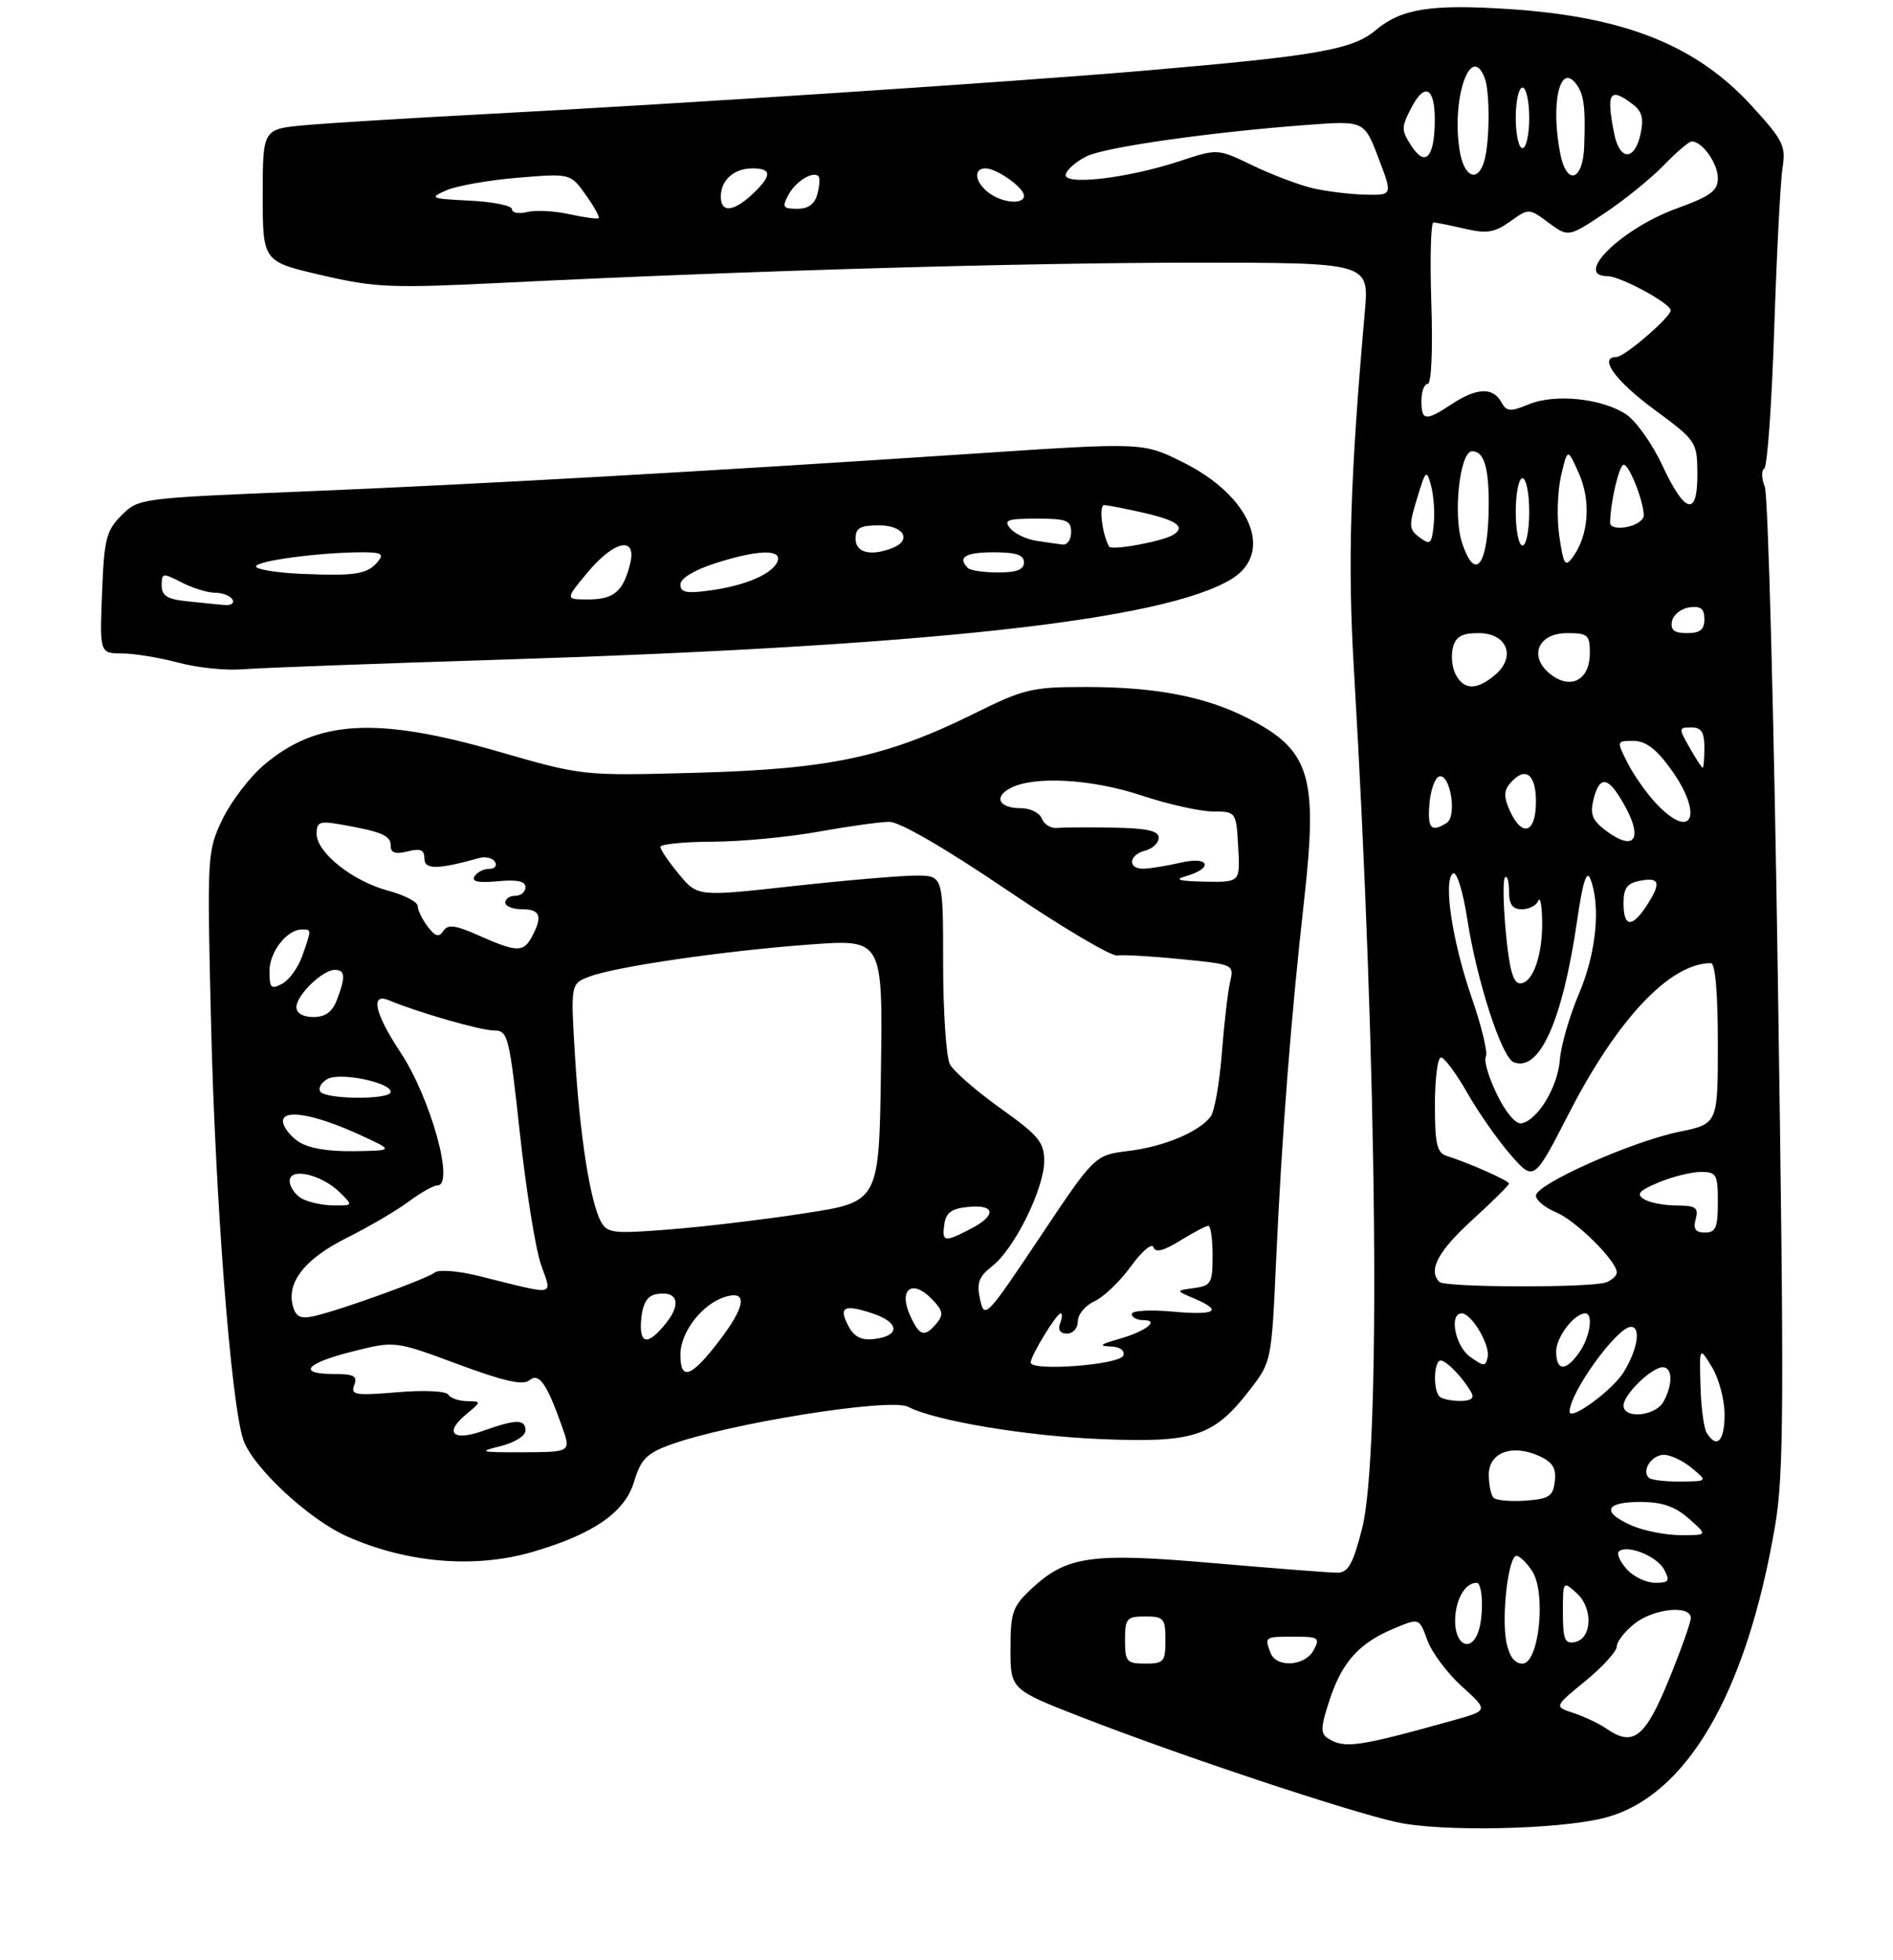 <?xml version="1.0" encoding="UTF-8" standalone="no"?>
<!DOCTYPE svg PUBLIC "-//W3C//DTD SVG 1.1//EN" "http://www.w3.org/Graphics/SVG/1.1/DTD/svg11.dtd" >
<svg xmlns="http://www.w3.org/2000/svg" xmlns:xlink="http://www.w3.org/1999/xlink" version="1.1" viewBox="0 0 281 291">
 <g >
 <path fill="currentColor"
d=" M 238.10 269.92 C 250.27 266.83 259.20 251.59 263.48 226.64 C 264.80 218.88 264.86 208.93 263.92 146.14 C 263.34 106.74 262.46 73.50 261.97 72.29 C 261.48 71.07 261.44 69.84 261.89 69.57 C 262.34 69.29 263.01 59.93 263.37 48.78 C 263.74 37.63 264.29 26.89 264.60 24.93 C 265.12 21.68 264.71 20.84 260.03 15.72 C 251.78 6.70 241.14 2.46 223.91 1.34 C 212.37 0.59 207.99 1.29 204.17 4.51 C 200.78 7.37 195.46 8.30 170.00 10.48 C 150.12 12.18 101.23 15.40 71.50 16.97 C 60.50 17.55 48.69 18.28 45.25 18.59 C 39.00 19.16 39.00 19.16 39.00 29.00 C 39.00 38.83 39.00 38.83 47.75 40.86 C 55.78 42.72 58.02 42.81 75.00 41.97 C 111.38 40.18 152.00 39.00 177.41 39.00 C 203.23 39.00 203.23 39.00 202.60 46.25 C 200.41 71.06 200.03 83.50 200.98 99.47 C 204.47 158.39 205.01 216.05 202.18 227.00 C 200.82 232.27 200.12 233.50 198.50 233.50 C 197.40 233.50 189.19 232.86 180.26 232.09 C 161.95 230.49 158.35 231.00 153.09 235.91 C 150.30 238.52 150.00 239.38 150.00 244.83 C 150.00 250.85 150.00 250.85 160.75 255.03 C 175.47 260.75 199.83 268.86 207.32 270.54 C 213.87 272.00 231.26 271.65 238.10 269.92 Z  M 79.07 230.41 C 88.08 227.78 92.76 224.55 94.12 220.00 C 95.11 216.70 95.97 215.80 99.40 214.54 C 108.01 211.36 132.17 207.49 134.80 208.87 C 138.78 210.95 152.35 213.22 163.50 213.67 C 177.37 214.23 180.20 213.28 185.62 206.23 C 188.71 202.23 188.76 201.97 189.42 187.34 C 190.28 168.44 191.62 151.17 193.58 133.70 C 195.67 115.06 194.48 111.29 185.00 106.52 C 178.81 103.40 171.46 102.00 161.24 102.00 C 153.15 102.00 152.04 102.26 144.54 105.98 C 131.56 112.40 123.16 114.19 103.50 114.73 C 86.50 115.20 86.50 115.20 74.03 111.60 C 55.86 106.35 47.02 106.87 39.12 113.63 C 36.99 115.45 34.23 119.10 32.98 121.72 C 30.76 126.41 30.73 126.96 31.33 152.00 C 31.95 177.97 34.26 207.96 36.08 213.66 C 37.38 217.72 45.78 225.57 51.55 228.13 C 60.48 232.08 70.52 232.91 79.07 230.41 Z  M 73.50 97.97 C 137.77 95.95 172.70 92.12 182.79 85.98 C 189.20 82.08 185.67 73.62 175.54 68.60 C 169.64 65.68 169.64 65.68 144.57 67.35 C 104.05 70.04 71.17 71.89 45.04 72.97 C 20.79 73.96 20.55 73.99 18.04 76.51 C 15.77 78.78 15.46 79.99 15.15 88.02 C 14.80 97.00 14.80 97.00 18.15 97.02 C 19.99 97.03 23.75 97.65 26.50 98.39 C 29.25 99.13 33.52 99.58 36.00 99.37 C 38.48 99.17 55.35 98.54 73.50 97.97 Z  M 197.13 258.10 C 195.98 257.37 196.03 256.43 197.41 252.26 C 199.27 246.67 201.83 243.88 207.09 241.71 C 210.68 240.23 210.68 240.23 211.88 243.53 C 212.53 245.34 214.84 248.43 217.01 250.39 C 220.96 253.96 220.96 253.96 215.73 255.42 C 201.59 259.37 199.59 259.66 197.13 258.10 Z  M 238.50 256.68 C 237.40 255.91 235.19 254.87 233.59 254.34 C 230.68 253.39 230.68 253.39 235.34 249.58 C 237.90 247.48 240.00 245.17 240.00 244.45 C 240.00 243.73 241.19 242.21 242.63 241.07 C 245.53 238.79 251.01 238.25 250.98 240.25 C 250.97 240.94 249.48 245.10 247.68 249.50 C 244.21 257.99 242.42 259.39 238.50 256.68 Z  M 167.00 243.50 C 167.00 240.28 167.24 240.00 170.00 240.00 C 172.76 240.00 173.00 240.28 173.00 243.50 C 173.00 246.72 172.76 247.00 170.00 247.00 C 167.24 247.00 167.00 246.72 167.00 243.50 Z  M 188.61 245.42 C 187.69 243.02 187.71 243.00 192.04 243.00 C 195.76 243.00 195.99 243.15 195.00 245.00 C 193.72 247.39 189.47 247.67 188.61 245.42 Z  M 223.61 243.82 C 222.85 240.02 223.90 231.00 225.11 231.00 C 225.57 231.00 226.62 232.01 227.43 233.25 C 229.56 236.50 228.46 247.00 225.99 247.00 C 224.84 247.00 224.04 245.93 223.61 243.82 Z  M 216.00 240.70 C 216.00 237.57 217.44 235.00 219.20 235.00 C 220.14 235.00 220.27 240.13 219.39 242.42 C 218.27 245.35 216.00 244.20 216.00 240.70 Z  M 232.00 239.42 C 232.00 234.72 232.01 234.70 234.05 236.54 C 236.52 238.78 236.33 243.33 233.75 243.81 C 232.28 244.09 232.00 243.38 232.00 239.42 Z  M 241.49 232.99 C 240.50 231.89 239.96 230.71 240.29 230.37 C 241.43 229.24 245.93 231.01 247.01 233.01 C 247.93 234.74 247.76 235.00 245.69 235.00 C 244.38 235.00 242.49 234.10 241.49 232.99 Z  M 242.25 226.51 C 237.69 224.53 238.21 223.00 243.44 223.00 C 246.75 223.00 248.61 223.64 250.69 225.47 C 253.50 227.94 253.50 227.94 249.50 227.93 C 247.30 227.93 244.04 227.29 242.25 226.51 Z  M 221.71 222.38 C 221.32 221.99 221.00 220.44 221.00 218.94 C 221.00 215.64 224.49 214.35 228.49 216.18 C 230.47 217.08 231.03 217.98 230.80 219.93 C 230.54 222.16 229.96 222.54 226.46 222.80 C 224.24 222.96 222.11 222.77 221.71 222.38 Z  M 244.74 219.40 C 243.65 218.31 245.18 216.00 247.00 216.00 C 247.98 216.00 249.84 216.89 251.14 217.97 C 253.50 219.93 253.50 219.93 249.42 219.97 C 247.17 219.99 245.06 219.73 244.74 219.40 Z  M 253.35 212.75 C 252.92 212.06 252.50 208.89 252.42 205.70 C 252.26 199.91 252.26 199.91 254.13 202.98 C 255.16 204.67 256.00 207.84 256.00 210.02 C 256.00 213.96 254.84 215.16 253.35 212.75 Z  M 233.00 209.59 C 233.00 206.76 240.05 197.00 242.10 197.00 C 243.62 197.00 243.09 200.34 241.04 203.70 C 239.41 206.38 233.00 211.07 233.00 209.59 Z  M 241.00 208.67 C 241.00 207.07 245.17 203.00 246.81 203.00 C 248.28 203.00 248.35 205.48 246.96 208.07 C 245.79 210.26 241.00 210.75 241.00 208.67 Z  M 213.67 207.33 C 212.70 206.37 212.85 202.00 213.85 202.00 C 214.71 202.00 217.15 204.53 218.41 206.75 C 218.89 207.60 218.35 208.00 216.73 208.00 C 215.41 208.00 214.03 207.70 213.67 207.33 Z  M 218.25 201.47 C 216.02 199.90 215.05 195.00 216.98 195.00 C 218.44 195.00 221.21 199.67 220.83 201.48 C 220.53 202.91 220.30 202.91 218.25 201.47 Z  M 231.00 200.65 C 231.00 198.52 233.69 195.00 235.33 195.00 C 236.56 195.00 236.02 198.53 234.44 200.78 C 232.43 203.66 231.00 203.61 231.00 200.65 Z  M 213.67 190.33 C 211.95 188.62 213.45 185.79 218.50 181.17 C 221.53 178.41 224.00 175.96 224.00 175.73 C 224.00 175.30 218.05 172.66 214.75 171.62 C 213.30 171.16 213.00 169.85 213.00 164.03 C 213.00 160.16 213.41 157.00 213.90 157.00 C 214.40 157.00 216.15 159.36 217.80 162.25 C 219.44 165.14 222.34 169.28 224.24 171.46 C 227.70 175.42 227.70 175.42 232.90 165.29 C 240.11 151.25 247.91 143.00 253.97 143.00 C 254.62 143.00 255.00 147.40 255.00 154.93 C 255.00 166.86 255.00 166.86 249.25 168.04 C 242.20 169.49 228.00 175.82 228.00 177.52 C 228.00 178.20 229.35 179.32 231.00 180.00 C 233.94 181.22 240.00 187.23 240.00 188.93 C 240.00 189.40 239.29 190.06 238.42 190.39 C 236.27 191.22 214.50 191.17 213.67 190.33 Z  M 251.71 181.00 C 252.16 179.29 251.74 179.00 248.87 178.98 C 247.01 178.98 244.83 178.55 244.02 178.03 C 242.84 177.29 243.31 176.77 246.23 175.55 C 248.27 174.70 251.08 174.00 252.47 174.00 C 254.80 174.00 255.00 174.35 255.00 178.50 C 255.00 182.26 254.69 183.00 253.09 183.00 C 251.68 183.00 251.32 182.48 251.71 181.00 Z  M 222.20 162.47 C 220.97 159.94 220.23 157.43 220.56 156.90 C 220.89 156.37 219.96 152.46 218.49 148.21 C 215.57 139.80 214.19 130.62 215.70 129.68 C 216.24 129.35 217.15 132.29 217.80 136.43 C 219.23 145.68 222.92 157.03 224.71 157.72 C 228.53 159.18 231.93 151.59 234.10 136.76 C 234.95 130.89 235.53 129.09 236.08 130.50 C 237.64 134.51 236.95 141.51 234.40 147.50 C 232.99 150.80 231.71 155.23 231.55 157.34 C 231.24 161.39 228.27 166.31 225.86 166.78 C 225.01 166.95 223.52 165.20 222.20 162.47 Z  M 223.53 138.43 C 223.13 134.26 223.08 130.58 223.41 130.26 C 223.73 129.93 224.00 130.87 224.00 132.33 C 224.00 134.29 224.51 135.00 225.92 135.00 C 226.97 135.00 228.06 134.44 228.34 133.75 C 228.62 133.06 228.88 134.38 228.92 136.68 C 229.02 141.79 227.54 146.00 225.64 146.00 C 224.62 146.00 224.04 143.93 223.53 138.43 Z  M 241.00 134.12 C 241.00 131.84 241.52 131.13 243.50 130.76 C 246.41 130.20 246.62 131.12 244.38 134.54 C 242.24 137.80 241.00 137.65 241.00 134.12 Z  M 238.18 123.17 C 236.36 121.77 236.01 120.81 236.54 118.69 C 237.36 115.41 238.50 115.28 240.37 118.25 C 244.16 124.25 242.99 126.87 238.18 123.17 Z  M 212.19 119.33 C 212.36 117.31 213.00 115.49 213.62 115.29 C 215.26 114.75 216.33 121.17 214.76 122.17 C 212.44 123.64 211.88 123.02 212.19 119.33 Z  M 224.13 120.39 C 223.23 118.41 223.22 117.44 224.09 116.39 C 226.33 113.69 228.00 114.80 228.00 119.00 C 228.00 123.69 225.97 124.42 224.13 120.39 Z  M 245.80 119.25 C 244.39 117.74 242.49 115.04 241.59 113.25 C 239.95 110.01 239.96 110.00 242.47 110.00 C 244.27 110.00 245.84 111.18 247.99 114.15 C 252.96 121.00 251.22 125.04 245.80 119.25 Z  M 250.80 110.99 C 249.16 108.11 249.16 108.00 251.05 108.00 C 252.55 108.00 253.00 108.69 253.00 111.00 C 253.00 112.65 252.89 114.00 252.75 113.99 C 252.61 113.99 251.73 112.64 250.80 110.99 Z  M 216.09 100.16 C 215.55 99.15 215.36 97.35 215.67 96.16 C 216.10 94.50 216.99 94.00 219.50 94.00 C 223.75 94.00 225.11 97.57 221.88 100.25 C 219.18 102.50 217.32 102.47 216.09 100.16 Z  M 230.24 100.17 C 226.84 97.58 228.22 94.00 232.62 94.00 C 235.70 94.00 236.00 94.26 236.00 96.96 C 236.00 100.91 233.24 102.45 230.24 100.17 Z  M 248.19 92.25 C 248.37 91.29 249.53 90.36 250.76 90.18 C 252.46 89.94 253.00 90.36 253.00 91.93 C 253.00 93.49 252.36 94.00 250.43 94.00 C 248.52 94.00 247.94 93.55 248.19 92.25 Z  M 217.03 80.59 C 215.66 76.43 216.69 67.00 218.52 67.00 C 220.27 67.00 221.00 69.34 220.99 74.83 C 220.96 83.84 219.03 86.65 217.03 80.59 Z  M 231.47 79.65 C 231.07 77.01 231.19 72.96 231.72 70.67 C 232.69 66.50 232.69 66.50 234.38 70.30 C 236.19 74.38 235.83 79.48 233.49 82.68 C 232.34 84.26 232.11 83.92 231.47 79.65 Z  M 210.74 79.80 C 209.14 78.62 209.10 78.09 210.35 74.00 C 211.64 69.75 211.75 69.65 212.43 72.11 C 212.82 73.55 213.00 76.16 212.82 77.91 C 212.53 80.77 212.31 80.97 210.74 79.80 Z  M 225.00 76.00 C 225.00 73.25 225.45 71.00 226.00 71.00 C 226.55 71.00 227.00 73.25 227.00 76.00 C 227.00 78.75 226.55 81.00 226.00 81.00 C 225.45 81.00 225.00 78.75 225.00 76.00 Z  M 239.01 77.61 C 239.04 74.59 240.35 69.00 241.03 69.00 C 241.85 69.00 244.00 74.45 244.00 76.53 C 244.00 77.21 242.88 77.98 241.50 78.24 C 240.04 78.52 239.00 78.26 239.01 77.61 Z  M 246.77 69.12 C 245.28 65.90 242.83 62.46 241.34 61.49 C 237.74 59.13 230.79 58.43 226.90 60.04 C 224.16 61.17 223.65 61.13 222.83 59.67 C 221.60 57.46 219.17 57.57 215.50 60.00 C 211.60 62.58 211.00 62.51 211.00 59.50 C 211.00 58.12 211.42 57.00 211.93 57.00 C 212.48 57.00 212.70 52.04 212.47 45.00 C 212.25 38.40 212.40 33.01 212.79 33.02 C 213.18 33.04 215.27 33.46 217.43 33.96 C 220.71 34.72 221.84 34.54 224.16 32.89 C 226.95 30.90 226.95 30.90 229.88 33.07 C 232.81 35.23 232.81 35.23 238.15 31.68 C 241.09 29.73 245.05 26.52 246.95 24.56 C 248.84 22.60 250.72 21.00 251.12 21.00 C 252.68 21.00 255.00 24.25 255.00 26.44 C 255.00 28.34 253.94 29.12 248.79 30.99 C 240.67 33.96 233.51 41.00 238.61 41.00 C 240.52 41.00 248.00 45.05 248.00 46.08 C 248.00 47.09 241.13 53.00 239.97 53.00 C 237.24 53.00 239.71 56.48 245.46 60.73 C 251.81 65.42 251.92 65.58 251.96 70.25 C 252.02 76.78 250.15 76.37 246.77 69.12 Z  M 84.50 31.80 C 82.30 31.31 79.49 31.17 78.25 31.48 C 77.01 31.79 76.00 31.60 76.00 31.07 C 76.00 30.53 73.19 29.96 69.75 29.79 C 63.89 29.50 63.67 29.40 66.25 28.26 C 67.77 27.59 72.53 26.75 76.84 26.39 C 84.68 25.74 84.68 25.74 86.95 28.93 C 88.20 30.68 89.06 32.24 88.86 32.39 C 88.66 32.55 86.70 32.28 84.50 31.80 Z  M 107.00 29.20 C 107.00 26.74 108.94 25.00 111.70 25.00 C 114.62 25.00 114.61 26.08 111.69 28.83 C 108.87 31.47 107.00 31.62 107.00 29.20 Z  M 117.03 28.94 C 118.11 26.93 120.67 25.34 121.50 26.17 C 121.73 26.40 121.66 27.58 121.34 28.79 C 120.95 30.30 120.00 31.00 118.35 31.00 C 116.22 31.00 116.06 30.76 117.03 28.94 Z  M 146.75 28.61 C 144.71 27.06 144.44 25.00 146.28 25.00 C 147.97 25.00 152.00 27.86 152.00 29.06 C 152.00 30.43 148.79 30.15 146.75 28.61 Z  M 194.80 27.93 C 192.76 27.44 188.77 25.93 185.93 24.56 C 180.75 22.06 180.75 22.06 175.13 23.92 C 167.25 26.52 157.63 27.61 158.21 25.84 C 158.45 25.10 159.84 23.92 161.31 23.20 C 164.12 21.83 179.76 19.61 194.00 18.55 C 202.50 17.91 202.50 17.91 204.62 23.46 C 206.74 29.00 206.74 29.00 202.62 28.90 C 200.35 28.84 196.83 28.41 194.80 27.93 Z  M 216.67 22.35 C 215.42 14.65 218.33 6.21 220.39 11.58 C 221.17 13.60 221.15 20.82 220.37 23.75 C 219.44 27.21 217.33 26.42 216.67 22.35 Z  M 231.62 22.88 C 230.18 15.64 231.46 9.44 233.82 12.28 C 235.12 13.85 235.38 15.71 235.16 21.75 C 234.97 26.86 232.57 27.62 231.62 22.88 Z  M 209.54 21.71 C 208.00 19.35 207.99 18.91 209.48 16.04 C 211.48 12.18 213.00 12.95 212.98 17.81 C 212.96 23.34 211.61 24.87 209.54 21.71 Z  M 239.62 19.88 C 238.40 13.74 238.93 12.87 242.34 15.46 C 243.76 16.53 244.03 17.58 243.52 19.93 C 242.64 23.91 240.43 23.88 239.62 19.88 Z  M 225.00 17.50 C 225.00 15.02 225.45 13.00 226.00 13.00 C 226.55 13.00 227.00 15.02 227.00 17.50 C 227.00 19.98 226.55 22.00 226.00 22.00 C 225.45 22.00 225.00 19.98 225.00 17.50 Z  M 74.25 214.72 C 76.36 214.21 78.00 213.19 78.00 212.40 C 78.00 210.68 76.61 210.69 71.74 212.43 C 67.24 214.04 65.88 212.75 69.17 210.01 C 71.50 208.07 71.50 208.07 69.31 208.03 C 68.10 208.01 66.86 207.58 66.54 207.06 C 66.21 206.53 62.94 206.37 58.95 206.71 C 52.72 207.23 52.02 207.11 52.58 205.65 C 53.10 204.31 52.55 204.00 49.61 204.00 C 44.04 204.00 45.33 202.41 52.32 200.66 C 58.63 199.07 58.63 199.07 67.96 202.54 C 74.78 205.07 77.63 205.72 78.57 204.94 C 80.01 203.75 81.16 205.38 83.44 211.84 C 84.77 215.59 84.77 215.59 77.63 215.62 C 71.27 215.64 70.90 215.55 74.25 214.72 Z  M 101.00 201.14 C 101.00 197.73 104.30 193.51 107.75 192.51 C 111.02 191.57 110.65 194.00 106.75 199.09 C 102.60 204.52 101.00 205.09 101.00 201.14 Z  M 153.00 202.30 C 153.01 201.26 156.83 195.00 157.45 195.00 C 157.72 195.00 157.68 195.68 157.36 196.50 C 157.00 197.45 157.38 198.00 158.39 198.00 C 159.29 198.00 160.00 197.18 160.00 196.16 C 160.00 195.15 161.11 193.82 162.47 193.20 C 163.82 192.58 166.26 190.25 167.88 188.01 C 169.49 185.78 171.00 184.50 171.22 185.17 C 171.51 186.03 172.68 185.74 175.18 184.20 C 177.14 182.99 179.02 182.00 179.37 182.00 C 179.72 182.00 180.00 184.00 180.00 186.43 C 180.00 190.51 179.78 190.90 177.25 191.24 C 174.50 191.61 174.50 191.61 177.25 192.78 C 181.62 194.64 180.48 195.32 174.00 194.73 C 170.69 194.43 168.00 194.59 168.00 195.09 C 168.00 195.59 168.76 196.00 169.70 196.00 C 172.26 196.00 170.06 197.69 166.00 198.83 C 163.33 199.58 163.05 199.84 164.83 199.91 C 166.23 199.96 167.00 200.50 166.75 201.25 C 166.30 202.64 153.00 203.65 153.00 202.30 Z  M 95.19 195.76 C 95.40 193.54 96.09 192.40 97.36 192.16 C 100.50 191.57 101.22 193.45 98.96 196.33 C 96.15 199.90 94.81 199.70 95.19 195.76 Z  M 125.99 196.97 C 124.42 194.05 125.23 193.59 129.48 194.99 C 133.55 196.34 133.69 198.34 129.74 198.81 C 127.90 199.03 126.80 198.49 125.99 196.97 Z  M 135.11 195.35 C 133.36 191.51 135.30 189.86 138.18 192.73 C 139.98 194.54 140.12 195.15 139.05 196.45 C 137.25 198.61 136.50 198.40 135.11 195.35 Z  M 43.54 194.12 C 42.40 190.53 45.15 186.95 51.45 183.80 C 54.78 182.14 58.93 179.70 60.68 178.39 C 62.43 177.08 64.35 176.00 64.93 176.00 C 67.53 176.00 63.93 163.03 59.46 156.27 C 55.61 150.44 54.92 147.34 57.75 148.52 C 62.07 150.33 71.38 153.00 73.34 153.00 C 75.40 153.00 75.60 153.79 77.17 168.25 C 78.09 176.64 79.49 185.41 80.30 187.74 C 81.96 192.55 82.89 192.38 71.05 189.44 C 68.03 188.69 65.13 188.46 64.55 188.93 C 63.38 189.86 51.00 194.36 46.82 195.36 C 44.73 195.86 44.00 195.59 43.54 194.12 Z  M 145.49 192.95 C 144.94 190.47 145.27 189.57 147.32 187.96 C 150.60 185.38 155.00 176.46 155.00 172.39 C 155.00 169.58 154.19 168.60 148.51 164.55 C 144.95 162.00 141.57 159.07 141.01 158.02 C 140.46 156.98 140.00 150.25 140.00 143.07 C 140.00 130.00 140.00 130.00 135.96 130.00 C 133.73 130.00 125.53 130.70 117.73 131.56 C 103.55 133.13 103.55 133.13 100.80 129.81 C 99.29 127.99 98.04 126.16 98.03 125.75 C 98.01 125.34 101.49 124.98 105.75 124.97 C 110.01 124.95 117.10 124.28 121.50 123.48 C 125.90 122.69 130.62 122.03 132.00 122.02 C 133.54 122.01 140.20 125.87 149.33 132.05 C 157.48 137.58 164.91 141.99 165.83 141.86 C 166.75 141.73 171.03 141.98 175.35 142.41 C 183.19 143.19 183.20 143.19 182.59 145.84 C 182.25 147.31 181.70 152.10 181.36 156.50 C 181.01 160.90 180.27 165.09 179.69 165.82 C 177.87 168.11 172.74 170.25 167.54 170.88 C 162.50 171.50 162.50 171.50 154.33 183.74 C 146.42 195.58 146.13 195.88 145.49 192.95 Z  M 140.18 181.75 C 140.43 180.03 141.26 179.43 143.75 179.19 C 147.80 178.80 147.95 180.46 144.05 182.47 C 140.17 184.48 139.80 184.41 140.18 181.75 Z  M 89.20 181.37 C 87.60 178.39 86.08 168.65 85.36 156.90 C 84.70 146.06 84.70 146.06 87.49 145.00 C 91.42 143.51 107.54 141.16 120.27 140.23 C 131.04 139.44 131.04 139.44 130.77 158.94 C 130.50 178.44 130.50 178.44 119.50 180.13 C 113.45 181.07 104.38 182.15 99.35 182.54 C 91.01 183.20 90.12 183.09 89.20 181.37 Z  M 44.75 177.92 C 43.79 177.36 43.00 176.20 43.00 175.34 C 43.00 173.27 47.72 174.36 50.47 177.06 C 52.43 178.99 52.42 179.00 49.47 178.97 C 47.84 178.95 45.71 178.48 44.75 177.92 Z  M 44.22 169.44 C 43.00 168.59 42.00 167.25 42.00 166.47 C 42.00 164.59 46.81 165.45 53.50 168.53 C 58.50 170.83 58.50 170.83 52.47 170.92 C 48.52 170.97 45.68 170.46 44.22 169.44 Z  M 47.54 162.06 C 47.22 161.55 47.70 160.71 48.61 160.20 C 50.47 159.16 58.00 160.70 58.00 162.12 C 58.00 163.31 48.27 163.25 47.54 162.06 Z  M 44.00 149.54 C 44.00 147.77 47.87 144.00 49.69 144.00 C 51.25 144.00 51.33 145.00 50.02 148.43 C 49.33 150.25 48.31 151.00 46.52 151.00 C 44.98 151.00 44.00 150.43 44.00 149.54 Z  M 40.00 144.19 C 40.00 141.33 42.59 138.00 44.83 138.00 C 46.26 138.00 46.26 137.96 44.89 141.87 C 44.29 143.62 42.94 145.50 41.89 146.06 C 40.24 146.94 40.00 146.71 40.00 144.19 Z  M 71.08 138.90 C 67.58 137.34 66.48 137.20 65.81 138.22 C 65.16 139.21 64.62 139.06 63.48 137.56 C 62.67 136.49 62.00 135.12 62.00 134.52 C 62.00 133.91 60.03 132.89 57.62 132.24 C 52.34 130.83 47.00 126.58 47.00 123.80 C 47.00 122.01 47.43 121.85 50.75 122.44 C 56.76 123.51 58.00 124.05 58.00 125.59 C 58.00 126.64 58.69 126.86 60.50 126.41 C 62.43 125.93 63.00 126.17 63.00 127.47 C 63.00 129.14 64.98 129.12 71.17 127.38 C 72.08 127.13 73.12 127.39 73.47 127.96 C 73.83 128.53 73.44 129.00 72.62 129.00 C 71.79 129.00 70.81 129.50 70.43 130.12 C 69.95 130.89 71.00 131.11 73.87 130.84 C 76.76 130.57 78.00 130.83 78.00 131.72 C 78.00 132.43 77.33 133.00 76.50 133.00 C 75.67 133.00 75.00 133.45 75.00 134.00 C 75.00 134.55 76.12 135.00 77.50 135.00 C 80.21 135.00 80.58 136.04 78.96 139.07 C 77.70 141.43 76.73 141.40 71.08 138.90 Z  M 175.93 130.12 C 180.17 128.94 179.60 127.07 175.30 128.07 C 173.21 128.56 170.71 128.96 169.75 128.98 C 167.34 129.01 167.54 126.93 170.00 126.29 C 171.10 126.00 172.00 125.14 172.00 124.38 C 172.00 123.35 170.27 122.97 165.25 122.88 C 161.54 122.82 157.77 122.84 156.87 122.93 C 155.98 123.01 154.98 122.39 154.65 121.54 C 154.33 120.69 152.95 120.00 151.59 120.00 C 148.32 120.00 147.43 118.37 149.97 117.02 C 153.44 115.16 162.10 115.65 169.50 118.12 C 173.35 119.40 178.07 120.46 180.00 120.48 C 183.50 120.50 183.50 120.50 183.80 125.75 C 184.10 131.00 184.10 131.00 178.80 130.90 C 175.10 130.83 174.23 130.60 175.93 130.12 Z  M 27.75 89.27 C 24.82 88.97 24.00 88.45 24.00 86.91 C 24.00 85.06 24.17 85.03 26.95 86.47 C 28.57 87.31 30.80 88.00 31.89 88.00 C 32.99 88.00 34.16 88.45 34.50 89.00 C 34.84 89.55 34.30 89.92 33.31 89.83 C 32.31 89.74 29.81 89.49 27.75 89.27 Z  M 87.19 85.02 C 91.19 80.21 94.59 79.52 93.53 83.74 C 92.50 87.83 91.12 89.00 87.32 89.00 C 83.89 89.00 83.89 89.00 87.19 85.02 Z  M 101.00 86.79 C 101.00 85.88 103.00 84.66 106.11 83.65 C 112.47 81.60 116.13 81.49 115.41 83.36 C 114.70 85.21 110.66 86.95 105.37 87.67 C 101.90 88.15 101.00 87.96 101.00 86.79 Z  M 44.75 85.20 C 41.04 85.04 38.00 84.54 38.00 84.10 C 38.00 83.27 47.52 82.00 53.77 82.00 C 56.63 82.00 57.04 82.25 56.09 83.39 C 54.54 85.26 52.71 85.55 44.75 85.20 Z  M 143.67 84.33 C 142.08 82.74 143.30 82.00 147.50 82.00 C 150.83 82.00 152.00 82.39 152.00 83.50 C 152.00 84.57 150.91 85.00 148.17 85.00 C 146.06 85.00 144.03 84.70 143.67 84.33 Z  M 127.00 80.00 C 127.00 78.38 127.67 78.00 130.50 78.00 C 134.18 78.00 135.44 80.23 132.42 81.39 C 129.23 82.62 127.00 82.05 127.00 80.00 Z  M 164.63 81.15 C 163.59 79.26 163.09 75.00 163.90 75.00 C 164.42 75.00 167.13 75.53 169.92 76.17 C 174.75 77.29 176.02 78.25 174.16 79.40 C 172.55 80.40 164.98 81.78 164.63 81.15 Z  M 153.82 80.29 C 152.35 80.07 150.61 79.23 149.95 78.44 C 148.94 77.22 149.53 77.00 153.88 77.00 C 158.33 77.00 159.00 77.26 159.00 79.00 C 159.00 80.10 158.44 80.93 157.75 80.85 C 157.06 80.77 155.30 80.52 153.82 80.29 Z "/>
</g>
</svg>